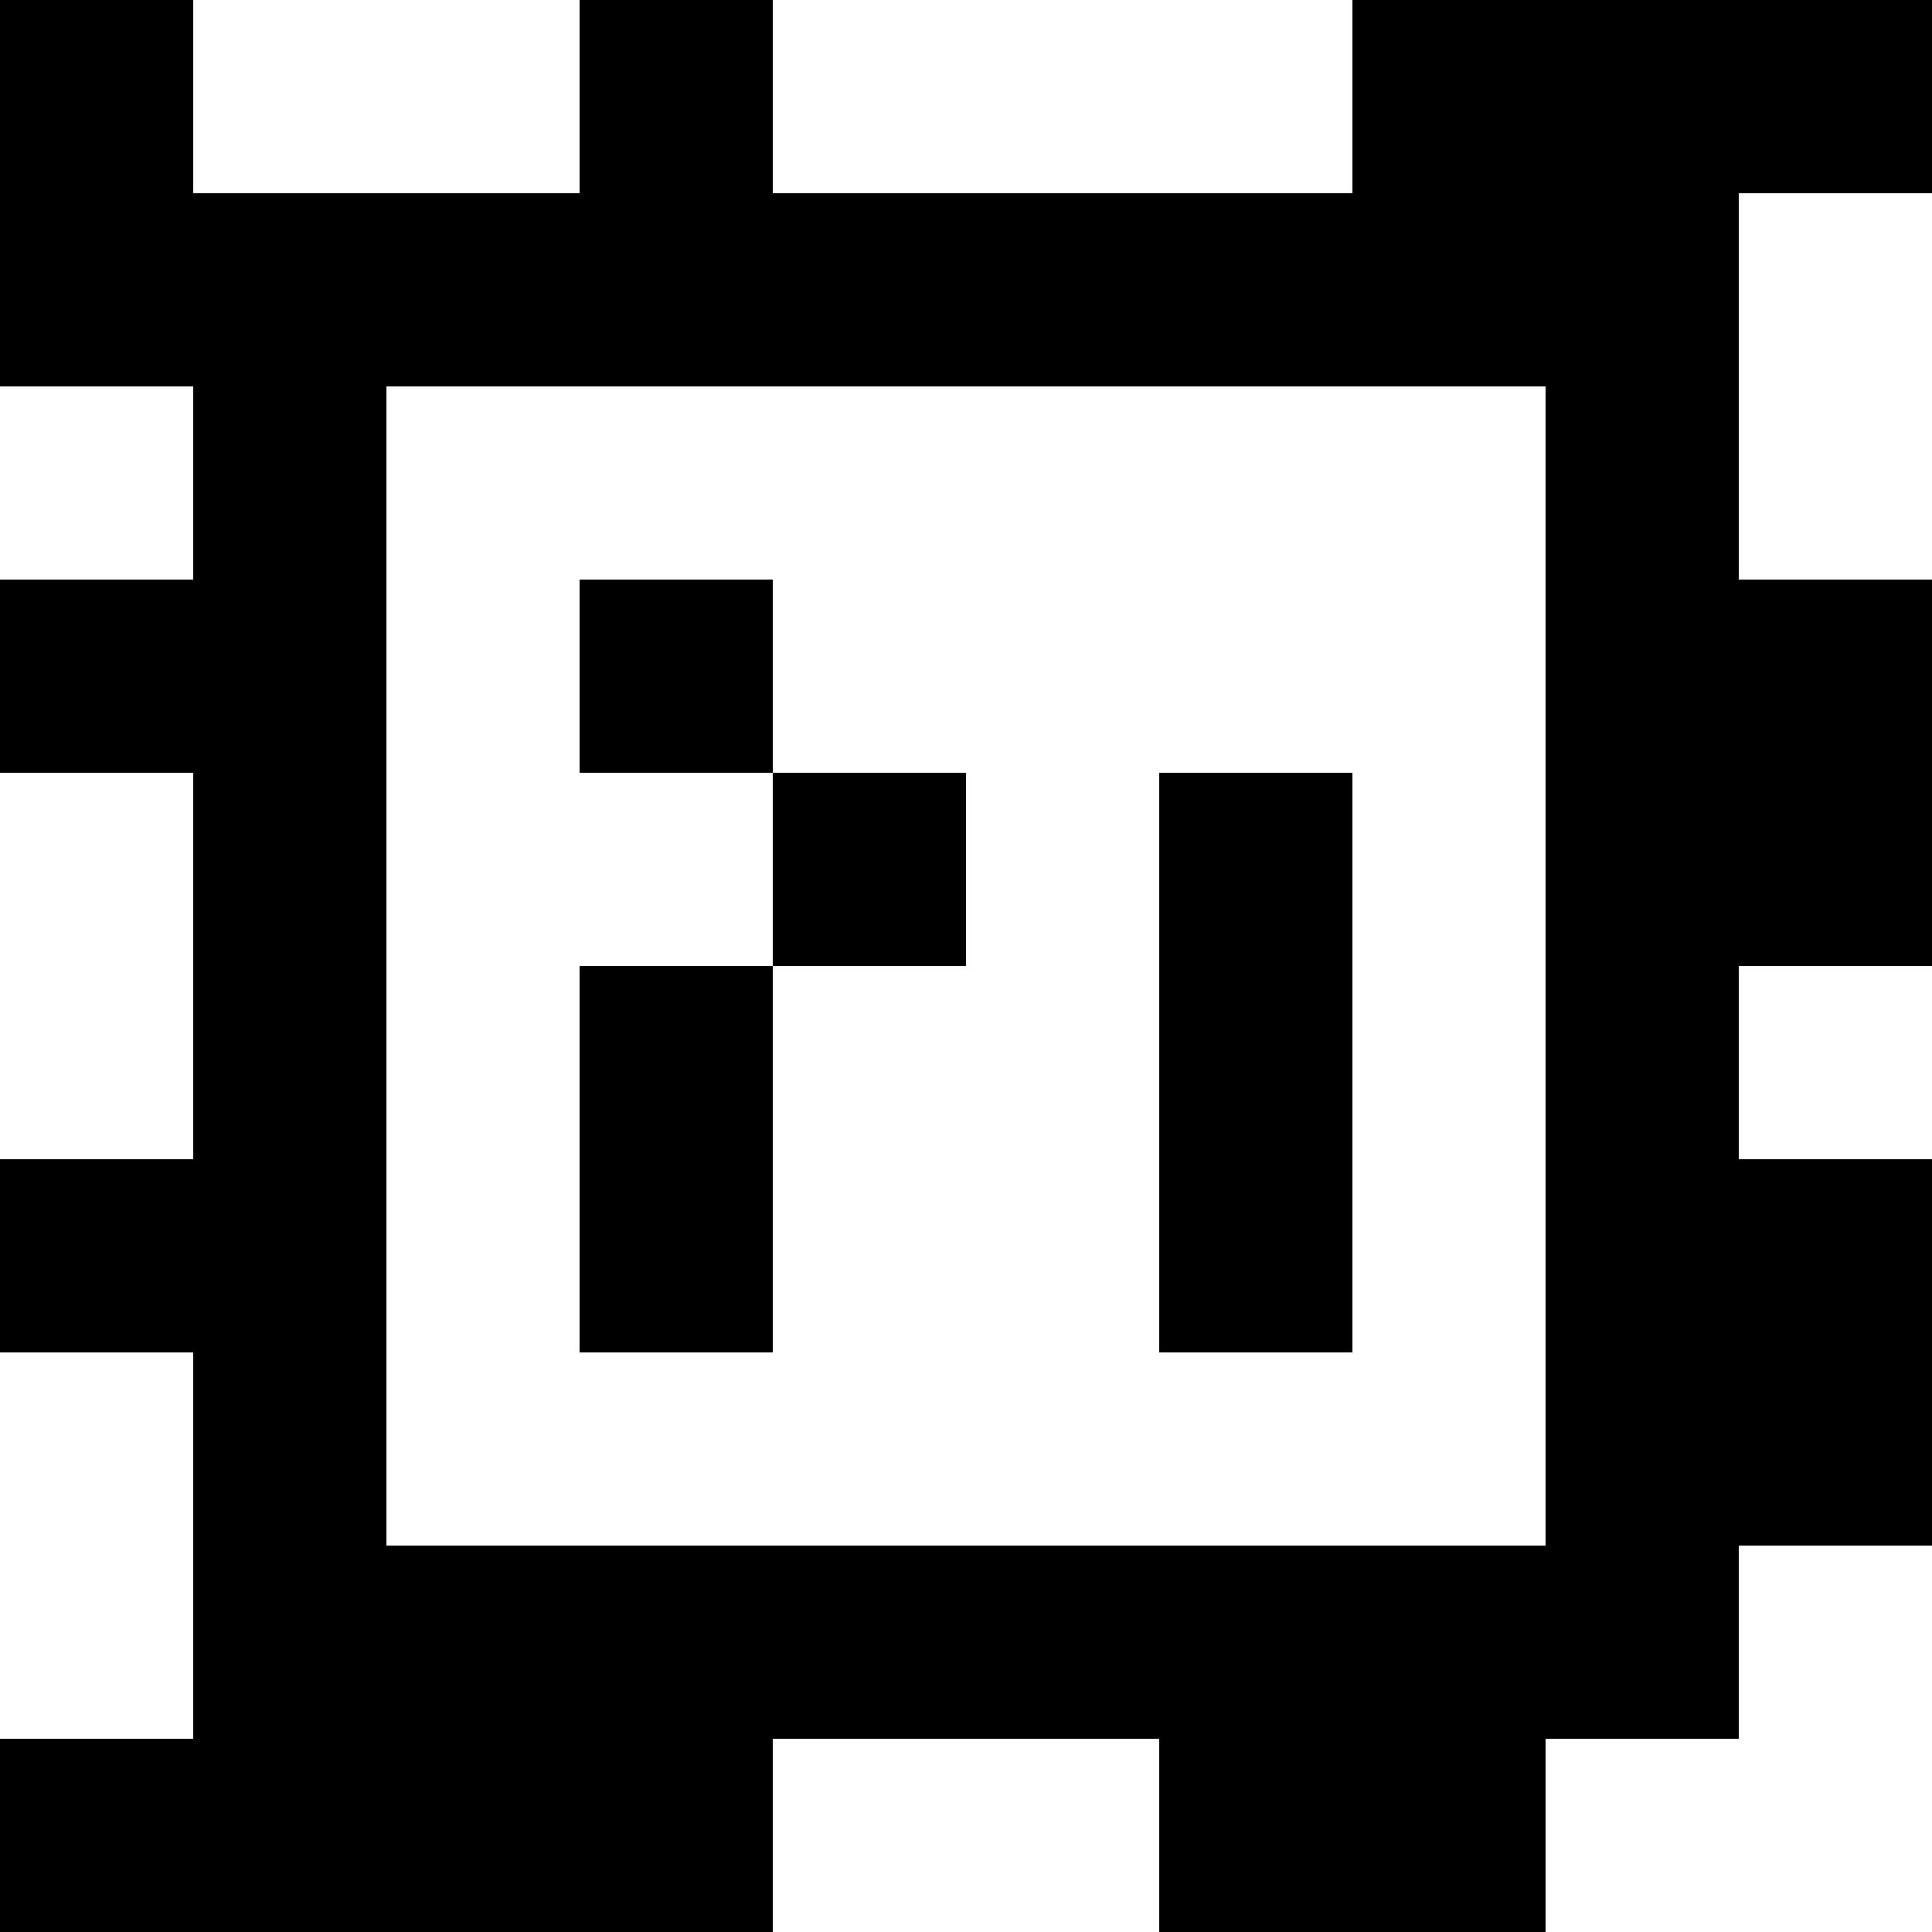 <?xml version="1.0" standalone="yes"?>
<svg xmlns="http://www.w3.org/2000/svg" width="100" height="100">
<rect width="100%" height="100%" fill="#808080" stroke="none"/>
<path style="fill:#000000; stroke:none;" d="M0 0L0 20L10 20L10 30L0 30L0 40L10 40L10 60L0 60L0 70L10 70L10 90L0 90L0 100L40 100L40 90L60 90L60 100L80 100L80 90L90 90L90 80L100 80L100 60L90 60L90 50L100 50L100 30L90 30L90 10L100 10L100 0L70 0L70 10L40 10L40 0L30 0L30 10L10 10L10 0L0 0z"/>
<path style="fill:#ffffff; stroke:none;" d="M10 0L10 10L30 10L30 0L10 0M40 0L40 10L70 10L70 0L40 0M90 10L90 30L100 30L100 10L90 10M0 20L0 30L10 30L10 20L0 20M20 20L20 80L80 80L80 20L20 20z"/>
<path style="fill:#000000; stroke:none;" d="M30 30L30 40L40 40L40 50L30 50L30 70L40 70L40 50L50 50L50 40L40 40L40 30L30 30z"/>
<path style="fill:#ffffff; stroke:none;" d="M0 40L0 60L10 60L10 40L0 40z"/>
<path style="fill:#000000; stroke:none;" d="M60 40L60 70L70 70L70 40L60 40z"/>
<path style="fill:#ffffff; stroke:none;" d="M90 50L90 60L100 60L100 50L90 50M0 70L0 90L10 90L10 70L0 70M90 80L90 90L80 90L80 100L100 100L100 80L90 80M40 90L40 100L60 100L60 90L40 90z"/>
</svg>
